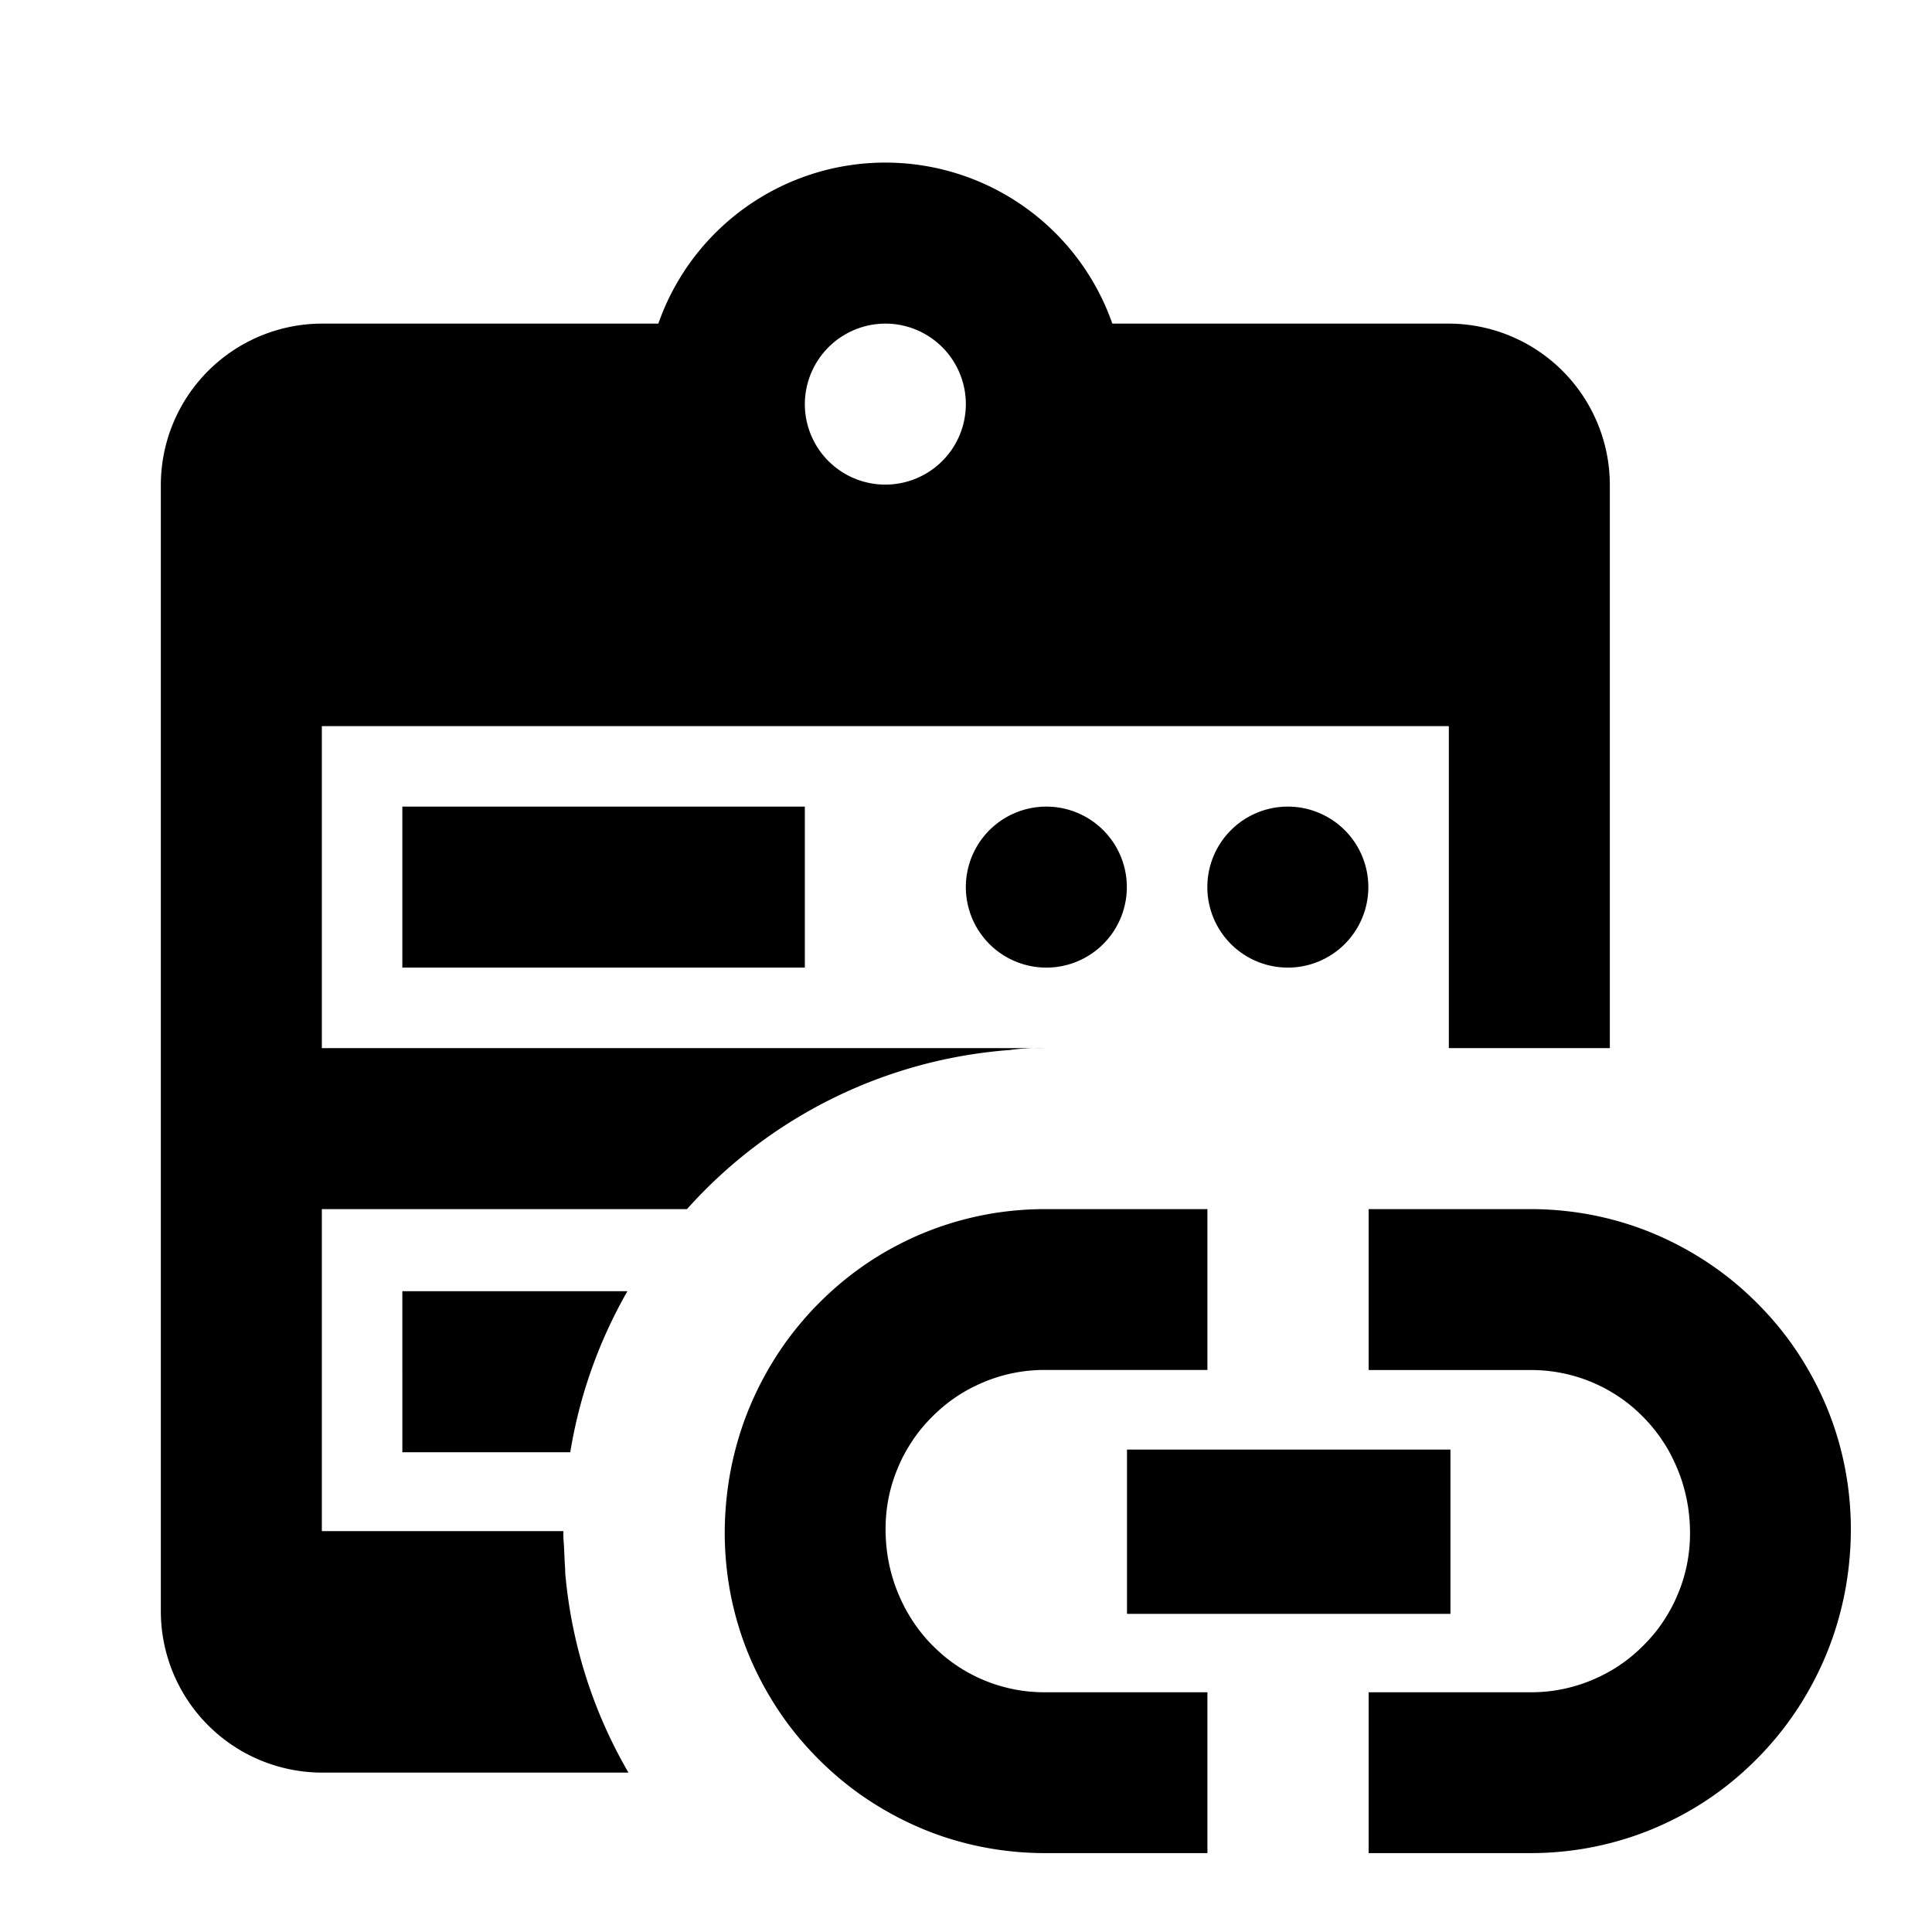<svg id="Layer_1" data-name="Layer 1" xmlns="http://www.w3.org/2000/svg" viewBox="0 0 24 24"><path id="Art-board-1" d="M16.998,11.02a1,1,0,1,1-1-1A1,1,0,0,1,16.998,11.02Zm-4-1a1,1,0,1,0,1,1A1,1,0,0,0,12.998,10.02Zm-3,0h-5v2h5Zm4.002,8.115V20.048h4.018V18.007H14Zm5.423-3.094a3.958,3.958,0,0,1,.394.06q.194.04.381.098.187.058.365.134.178.076.347.168.169.092.328.199.159.107.306.229.147.122.282.257.135.135.257.282.122.147.229.306.107.159.199.328.092.169.168.347.076.178.134.365.058.187.098.381a3.955,3.955,0,0,1,.06.394,4.002,4.002,0,0,1,.021.406q0,.21-.021.415-.02.204-.06.402-.04.197-.098.387-.058.19-.134.371-.076.181-.168.352-.092.171-.199.332-.107.16-.229.309-.122.149-.257.285-.135.136-.282.259-.147.123-.306.231-.159.108-.328.2-.169.092-.347.168-.178.076-.365.134a3.932,3.932,0,0,1-.775.159,4.002,4.002,0,0,1-.406.021H17.002V21.022h2.015a1.991,1.991,0,0,0,.202-.01,1.967,1.967,0,0,0,.196-.03q.096-.02.189-.049t.182-.067q.089-.038.173-.083t.163-.099q.079-.053.152-.114t.14-.128q.067-.067.128-.14t.114-.152q.053-.079.099-.163t.083-.173q.038-.089.067-.181t.049-.189a1.969,1.969,0,0,0,.03-.196,1.991,1.991,0,0,0,.01-.202q0-.107-.01-.211t-.03-.204q-.02-.1-.049-.196t-.067-.187q-.038-.091-.083-.178t-.099-.167q-.053-.081-.114-.156t-.128-.143q-.067-.068-.14-.13t-.152-.115q-.079-.054-.163-.1t-.173-.084q-.089-.038-.182-.067a1.949,1.949,0,0,0-.385-.079,1.988,1.988,0,0,0-.202-.01H17.002V15.02h2.015A4.005,4.005,0,0,1,19.423,15.041Zm-8.412,4.165q.01.104.03.204t.049.196q.029.096.067.187t.083.178q.046.086.099.167t.114.156q.06.075.128.143t.14.13q.073.061.152.115t.163.1q.084.046.173.084t.182.067a1.949,1.949,0,0,0,.385.079,1.988,1.988,0,0,0,.202.01h2.021V23.02H12.978a4.006,4.006,0,0,1-.406-.021,3.959,3.959,0,0,1-.394-.06q-.194-.04-.381-.098-.187-.058-.365-.134-.178-.076-.347-.168-.169-.092-.328-.199-.159-.107-.306-.229-.147-.122-.282-.257-.135-.135-.257-.282-.122-.147-.229-.306-.107-.159-.199-.328-.092-.169-.168-.347-.076-.178-.134-.365-.058-.187-.098-.381a3.955,3.955,0,0,1-.06-.394,4.002,4.002,0,0,1-.021-.406q0-.21.021-.415.02-.204.06-.402.04-.197.098-.387.058-.19.134-.371.076-.181.168-.352.092-.171.199-.332.107-.16.229-.309.122-.149.257-.285.135-.136.282-.259.147-.122.306-.231.159-.108.328-.2.169-.092.347-.168.178-.076.365-.134a3.933,3.933,0,0,1,.775-.159,4.004,4.004,0,0,1,.406-.021h2.021v1.998H12.978a1.991,1.991,0,0,0-.202.01,1.967,1.967,0,0,0-.196.03q-.096.02-.189.049t-.182.067q-.089.038-.173.083t-.163.099q-.079.053-.152.114t-.14.128q-.067.067-.128.14t-.114.152q-.053.079-.099.163t-.083.173q-.038.089-.067.181t-.049.189a1.966,1.966,0,0,0-.03.196,1.988,1.988,0,0,0-.01.202Q11.001,19.102,11.011,19.206ZM7.807,22.02H3.998a2.006,2.006,0,0,1-2-2v-14a2.006,2.006,0,0,1,2-2h4.18a2.988,2.988,0,0,1,5.64,0h4.18a2.006,2.006,0,0,1,2,2v7h-2v-4h-14v4h8.98a2.821,2.821,0,0,0-.41.02l-.017.003A5.976,5.976,0,0,0,8.534,15.02H3.998v4h3l.001.014L6.998,19.05l0.0.001-0.0.001c0,.069.008.136.01.204.004.065.005.131.01.193l0.0.001c.003.041.002.083.006.123l.002.016A5.953,5.953,0,0,0,7.807,22.02Zm2.191-17a1,1,0,1,0,1-1A1.003,1.003,0,0,0,9.998,5.02Zm-5,13.02H7.084a5.953,5.953,0,0,1,.71-2H4.998Z"/></svg>